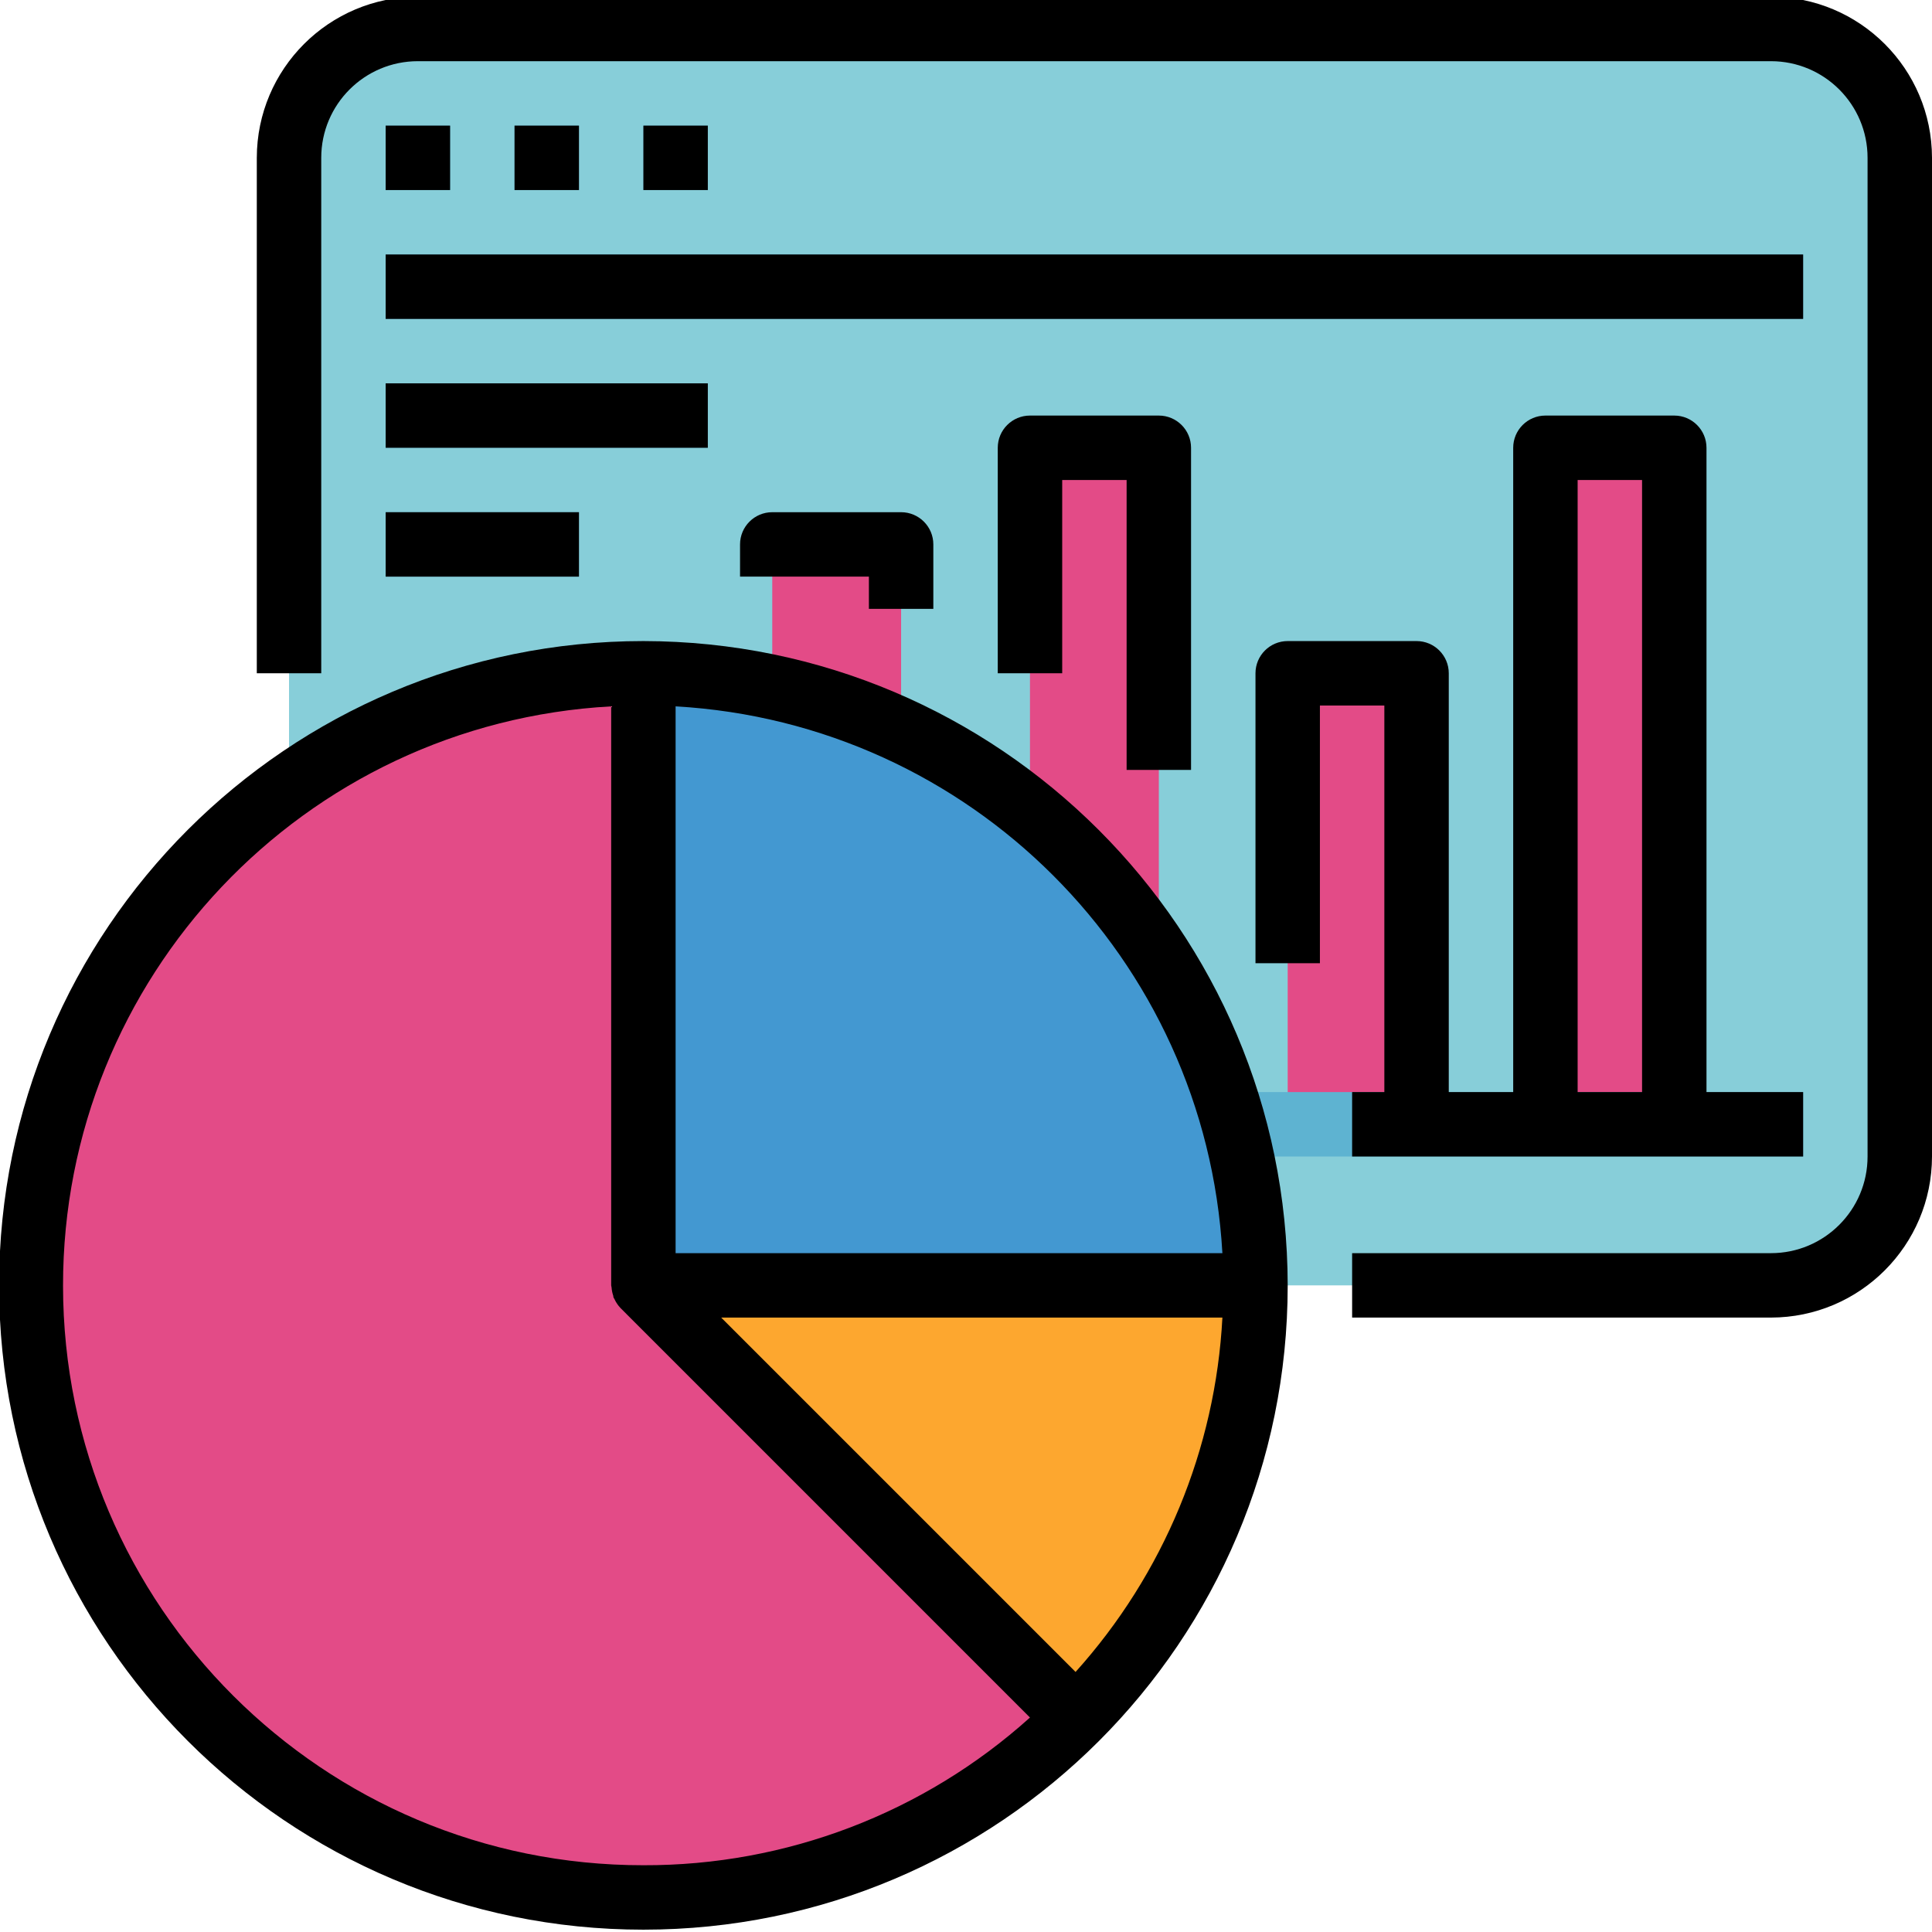 <svg xmlns="http://www.w3.org/2000/svg" height="120px" version="1.1" viewBox="1 1 596 596.718" width="120px">
<g id="surface1">
<path d="M 129.711 9.949 L 547.609 9.949 C 569.586 9.949 587.41 27.77 587.41 49.75 L 587.41 358.199 C 587.41 380.18 569.586 398 547.609 398 L 129.711 398 C 107.73 398 89.91 380.18 89.91 358.199 L 89.91 49.75 C 89.91 27.77 107.73 9.949 129.711 9.949 Z M 129.711 9.949 " style=" stroke:none;fill-rule:nonzero;fill:rgb(52.941%,80.784%,85.098%);fill-opacity:1;" />
<path d="M 199.359 39.801 L 219.258 39.801 L 219.258 59.699 L 199.359 59.699 Z M 199.359 39.801 " style=" stroke:none;fill-rule:nonzero;fill:rgb(36.863%,70.196%,81.961%);fill-opacity:1;" />
<path d="M 119.758 39.801 L 139.66 39.801 L 139.66 59.699 L 119.758 59.699 Z M 119.758 39.801 " style=" stroke:none;fill-rule:nonzero;fill:rgb(36.863%,70.196%,81.961%);fill-opacity:1;" />
<path d="M 159.559 39.801 L 179.461 39.801 L 179.461 59.699 L 159.559 59.699 Z M 159.559 39.801 " style=" stroke:none;fill-rule:nonzero;fill:rgb(36.863%,70.196%,81.961%);fill-opacity:1;" />
<path d="M 119.758 79.598 L 557.559 79.598 L 557.559 99.5 L 119.758 99.5 Z M 119.758 79.598 " style=" stroke:none;fill-rule:nonzero;fill:rgb(36.863%,70.196%,81.961%);fill-opacity:1;" />
<path d="M 119.758 119.402 L 219.258 119.402 L 219.258 139.301 L 119.758 139.301 Z M 119.758 119.402 " style=" stroke:none;fill-rule:nonzero;fill:rgb(36.863%,70.196%,81.961%);fill-opacity:1;" />
<path d="M 119.758 159.199 L 179.461 159.199 L 179.461 179.102 L 119.758 179.102 Z M 119.758 159.199 " style=" stroke:none;fill-rule:nonzero;fill:rgb(36.863%,70.196%,81.961%);fill-opacity:1;" />
<path d="M 239.16 169.148 L 278.957 169.148 L 278.957 348.25 L 239.16 348.25 Z M 239.16 169.148 " style=" stroke:none;fill-rule:nonzero;fill:rgb(89.02%,29.412%,52.941%);fill-opacity:1;" />
<path d="M 318.758 139.301 L 358.559 139.301 L 358.559 348.25 L 318.758 348.25 Z M 318.758 139.301 " style=" stroke:none;fill-rule:nonzero;fill:rgb(89.02%,29.412%,52.941%);fill-opacity:1;" />
<path d="M 398.359 208.949 L 438.16 208.949 L 438.16 348.25 L 398.359 348.25 Z M 398.359 208.949 " style=" stroke:none;fill-rule:nonzero;fill:rgb(89.02%,29.412%,52.941%);fill-opacity:1;" />
<path d="M 477.957 139.301 L 517.758 139.301 L 517.758 348.25 L 477.957 348.25 Z M 477.957 139.301 " style=" stroke:none;fill-rule:nonzero;fill:rgb(89.02%,29.412%,52.941%);fill-opacity:1;" />
<path d="M 119.758 338.301 L 557.559 338.301 L 557.559 358.199 L 119.758 358.199 Z M 119.758 338.301 " style=" stroke:none;fill-rule:nonzero;fill:rgb(36.863%,70.196%,81.961%);fill-opacity:1;" />
<path d="M 333.039 531.68 C 368.551 496.266 388.469 448.148 388.41 398 L 199.359 398 Z M 333.039 531.68 " style=" stroke:none;fill-rule:nonzero;fill:rgb(99.216%,65.49%,18.431%);fill-opacity:1;" />
<path d="M 199.359 208.949 C 94.953 208.949 10.309 293.594 10.309 398 C 10.309 502.406 94.953 587.051 199.359 587.051 C 249.496 587.051 297.586 567.129 333.039 531.676 L 199.359 398 Z M 199.359 208.949 " style=" stroke:none;fill-rule:nonzero;fill:rgb(89.02%,29.412%,52.941%);fill-opacity:1;" />
<path d="M 199.359 208.949 L 199.359 398 L 388.41 398 C 388.41 293.594 303.766 208.949 199.359 208.949 Z M 199.359 208.949 " style=" stroke:none;fill-rule:nonzero;fill:rgb(26.275%,59.608%,81.961%);fill-opacity:1;" />
<path d="M 547.609 0 L 129.711 0 C 102.246 0.031 79.988 22.289 79.957 49.75 L 79.957 208.949 L 99.859 208.949 L 99.859 49.75 C 99.859 33.262 113.223 19.898 129.711 19.898 L 547.609 19.898 C 564.094 19.898 577.457 33.262 577.457 49.75 L 577.457 358.199 C 577.457 374.688 564.094 388.051 547.609 388.051 L 418.258 388.051 L 418.258 407.949 L 547.609 407.949 C 575.07 407.918 597.328 385.664 597.359 358.199 L 597.359 49.75 C 597.328 22.289 575.07 0.031 547.609 0 Z M 547.609 0 " style=" stroke:none;fill-rule:nonzero;fill:rgb(0%,0%,0%);fill-opacity:1;" />
<path d="M 119.758 39.801 L 139.66 39.801 L 139.66 59.699 L 119.758 59.699 Z M 119.758 39.801 " style=" stroke:none;fill-rule:nonzero;fill:rgb(0%,0%,0%);fill-opacity:1;" />
<path d="M 159.559 39.801 L 179.461 39.801 L 179.461 59.699 L 159.559 59.699 Z M 159.559 39.801 " style=" stroke:none;fill-rule:nonzero;fill:rgb(0%,0%,0%);fill-opacity:1;" />
<path d="M 199.359 39.801 L 219.258 39.801 L 219.258 59.699 L 199.359 59.699 Z M 199.359 39.801 " style=" stroke:none;fill-rule:nonzero;fill:rgb(0%,0%,0%);fill-opacity:1;" />
<path d="M 119.758 79.598 L 557.559 79.598 L 557.559 99.5 L 119.758 99.5 Z M 119.758 79.598 " style=" stroke:none;fill-rule:nonzero;fill:rgb(0%,0%,0%);fill-opacity:1;" />
<path d="M 119.758 119.402 L 219.258 119.402 L 219.258 139.301 L 119.758 139.301 Z M 119.758 119.402 " style=" stroke:none;fill-rule:nonzero;fill:rgb(0%,0%,0%);fill-opacity:1;" />
<path d="M 119.758 159.199 L 179.461 159.199 L 179.461 179.102 L 119.758 179.102 Z M 119.758 159.199 " style=" stroke:none;fill-rule:nonzero;fill:rgb(0%,0%,0%);fill-opacity:1;" />
<path d="M 288.91 189.051 L 288.91 169.148 C 288.91 163.656 284.449 159.199 278.957 159.199 L 239.16 159.199 C 233.668 159.199 229.211 163.656 229.211 169.148 L 229.211 179.098 L 269.008 179.098 L 269.008 189.051 Z M 288.91 189.051 " style=" stroke:none;fill-rule:nonzero;fill:rgb(0%,0%,0%);fill-opacity:1;" />
<path d="M 368.508 238.801 L 368.508 139.301 C 368.508 133.809 364.051 129.352 358.559 129.352 L 318.758 129.352 C 313.266 129.352 308.809 133.809 308.809 139.301 L 308.809 208.949 L 328.711 208.949 L 328.711 149.25 L 348.609 149.25 L 348.609 238.801 Z M 368.508 238.801 " style=" stroke:none;fill-rule:nonzero;fill:rgb(0%,0%,0%);fill-opacity:1;" />
<path d="M 428.211 338.301 L 418.258 338.301 L 418.258 358.199 L 557.559 358.199 L 557.559 338.301 L 527.707 338.301 L 527.707 139.301 C 527.707 133.809 523.25 129.352 517.758 129.352 L 477.957 129.352 C 472.465 129.352 468.008 133.809 468.008 139.301 L 468.008 338.301 L 448.109 338.301 L 448.109 208.949 C 448.109 203.457 443.652 199 438.16 199 L 398.359 199 C 392.867 199 388.41 203.457 388.41 208.949 L 388.41 298.5 L 408.309 298.5 L 408.309 218.902 L 428.211 218.902 Z M 487.91 149.25 L 507.809 149.25 L 507.809 338.301 L 487.91 338.301 Z M 487.91 149.25 " style=" stroke:none;fill-rule:nonzero;fill:rgb(0%,0%,0%);fill-opacity:1;" />
<path d="M 199.359 199 C 89.449 199 0.359 288.094 0.359 398 C 0.359 507.906 89.449 597 199.359 597 C 309.266 597 398.359 507.906 398.359 398 C 398.23 288.152 309.207 199.129 199.359 199 Z M 199.359 577.098 C 100.445 577.18 20.188 497.062 20.109 398.148 C 20.039 302.988 94.387 224.383 189.41 219.168 L 189.41 398 C 189.41 398.211 189.52 398.398 189.527 398.617 C 189.59 399.492 189.758 400.359 190.047 401.195 C 190.117 401.395 190.047 401.633 190.184 401.832 C 190.246 401.949 190.312 402.07 190.395 402.18 C 190.859 403.215 191.5 404.16 192.273 404.977 L 192.336 405.047 L 318.758 531.48 C 285.992 560.973 243.438 577.23 199.359 577.098 Z M 332.84 517.398 L 223.387 407.949 L 378.191 407.949 C 376.051 448.547 360.039 487.18 332.84 517.398 Z M 209.309 388.051 L 209.309 219.168 C 300.34 224.352 373.008 297.016 378.191 388.051 Z M 209.309 388.051 " style=" stroke:none;fill-rule:nonzero;fill:rgb(0%,0%,0%);fill-opacity:1;" />
</g>
</svg>